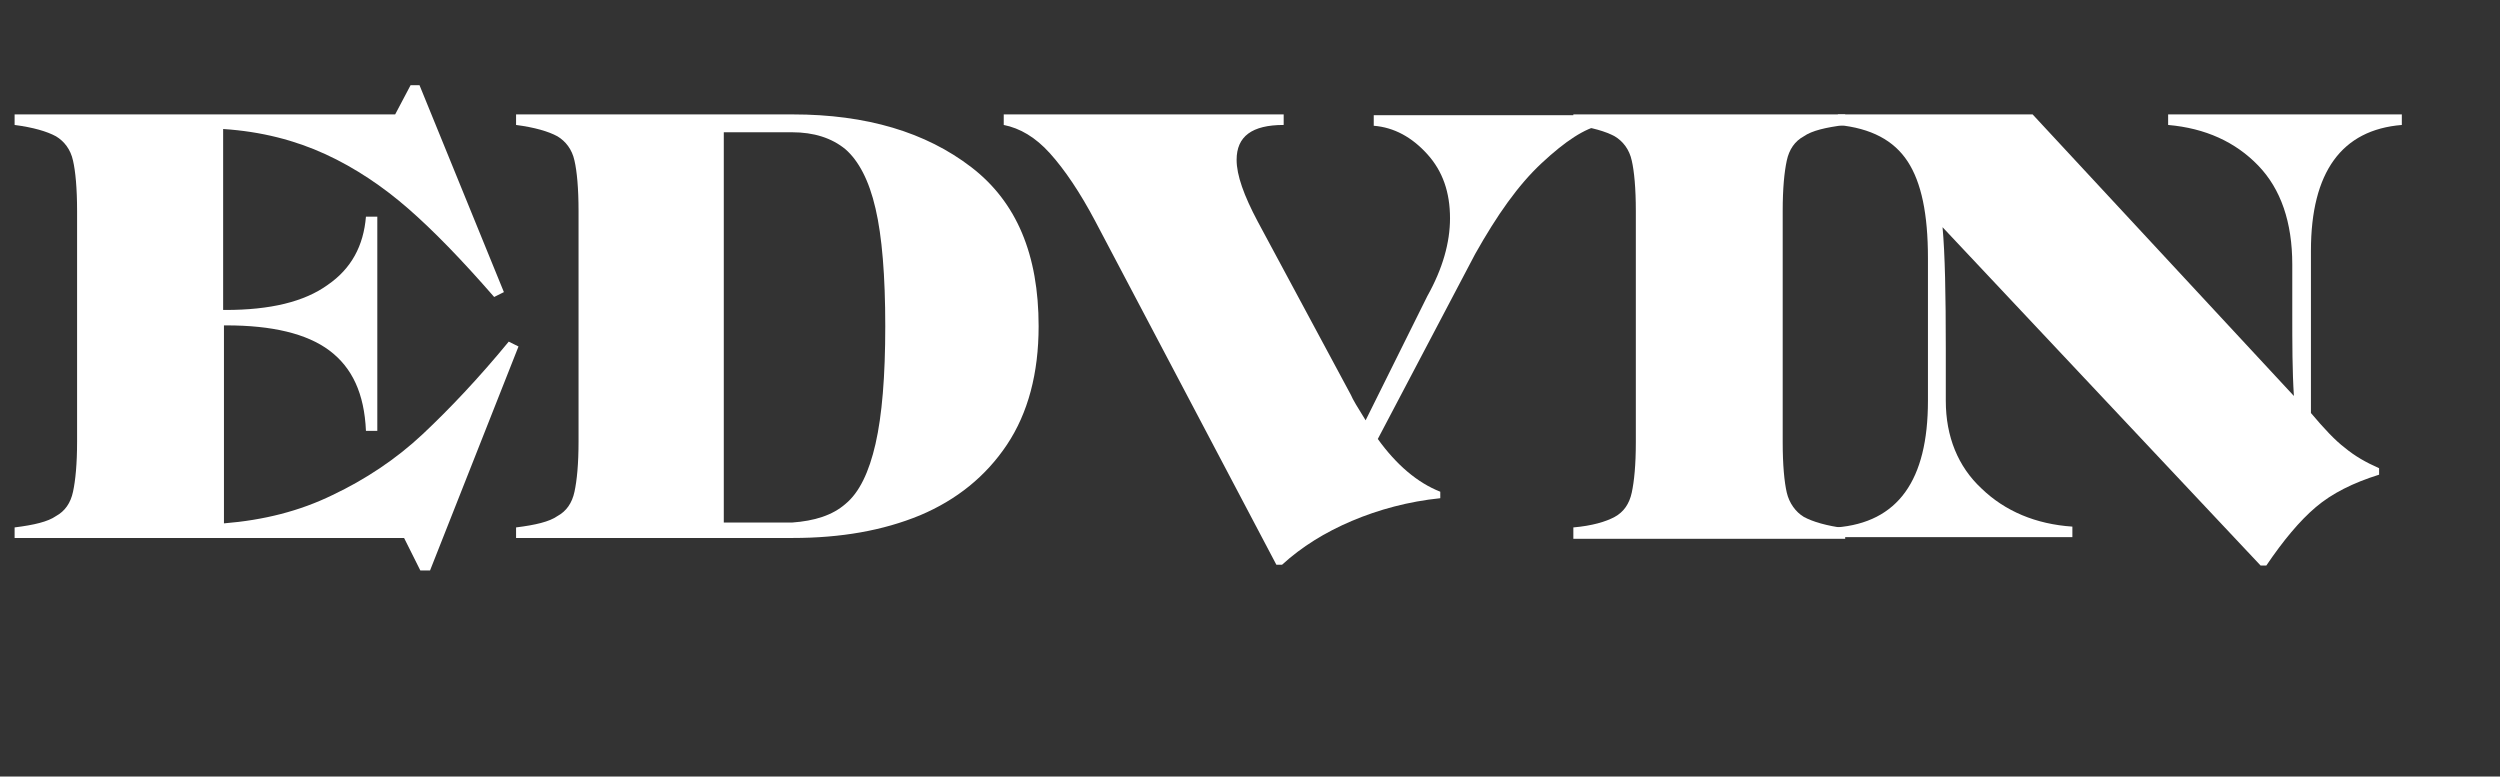 <?xml version="1.0" encoding="utf-8"?>
<!-- Generator: Adobe Illustrator 26.0.3, SVG Export Plug-In . SVG Version: 6.00 Build 0)  -->
<svg version="1.1" id="Layer_1" xmlns="http://www.w3.org/2000/svg" xmlns:xlink="http://www.w3.org/1999/xlink" x="0px" y="0px"
	 viewBox="0 0 308.1 95.7" style="enable-background:new 0 0 308.1 95.7;" xml:space="preserve">
<rect x="0" y="0" width="308.1" height="95.7" fill="#333333" stroke="none"/>
<style type="text/css">
	.st0{enable-background:new    ;}
	.st1{fill:#FFFFFF;}
</style>
<g class="st0">
	<path class="st1" d="M53,70.3h-1.2l-2-4H1.8V65c2.4-0.3,4.1-0.7,5.1-1.4c1.1-0.6,1.8-1.6,2.1-3c0.3-1.4,0.5-3.4,0.5-6.2V26
		c0-2.8-0.2-4.9-0.5-6.2c-0.3-1.4-1.1-2.4-2.1-3c-1.1-0.6-2.8-1.1-5.1-1.4v-1.3h46.9l1.9-3.6h1.1L62.1,36l-1.2,0.6
		c-4-4.6-7.5-8.2-10.6-10.9s-6.5-5-10.2-6.7s-7.9-2.8-12.6-3.1v22.3h0.3c5.5,0,9.7-1,12.6-3.1c2.9-2,4.4-4.8,4.7-8.4h1.4v26.4h-1.4
		c-0.2-4.6-1.7-7.8-4.5-9.9s-7.1-3.1-12.7-3.1h-0.3v24.4c4.9-0.4,9.3-1.5,13.4-3.5c4-1.9,7.8-4.4,11.1-7.5s6.9-6.9,10.6-11.4
		l1.2,0.6L53,70.3z"/>
</g>
<g class="st0">
	<path class="st1" d="M128,40.2c0,5.8-1.3,10.7-3.9,14.6c-2.6,3.9-6.2,6.8-10.7,8.7c-4.6,1.9-9.8,2.8-15.7,2.8H63.6V65
		c2.4-0.3,4.1-0.7,5.1-1.4c1.1-0.6,1.8-1.6,2.1-3c0.3-1.4,0.5-3.4,0.5-6.2V26c0-2.8-0.2-4.9-0.5-6.2c-0.3-1.4-1.1-2.4-2.1-3
		c-1.1-0.6-2.8-1.1-5.1-1.4v-1.3h34.1c9.1,0,16.4,2.2,22,6.5S128,31.4,128,40.2z M104.2,62.1c1.7-1.4,2.9-3.9,3.7-7.4
		c0.8-3.5,1.2-8.3,1.2-14.5c0-6.2-0.4-11.1-1.2-14.5c-0.8-3.5-2.1-5.9-3.7-7.3c-1.7-1.4-3.9-2.1-6.6-2.1h-8.4v48.1h8.4
		C100.4,64.2,102.6,63.5,104.2,62.1z"/>
</g>
<g class="st0">
	<path class="st1" d="M197.4,14.1v1.3c-2.1,0.4-4.5,2-7.4,4.7s-5.5,6.4-8.2,11.2l-12,22.8c2.3,3.2,4.9,5.4,7.7,6.5v0.8
		c-3.9,0.4-7.6,1.4-10.9,2.8s-6.2,3.2-8.6,5.4h-0.7l-22.3-42.3c-1.9-3.6-3.8-6.4-5.6-8.4c-1.8-2-3.7-3.1-5.7-3.5v-1.3h34.5v1.3
		c-3.9,0-5.8,1.4-5.8,4.3c0,1.9,0.9,4.4,2.6,7.6l11.5,21.4c0.2,0.5,0.8,1.5,1.8,3.1l7.6-15.3c1.9-3.4,2.8-6.6,2.8-9.6
		c0-3.2-0.9-5.8-2.8-7.9s-4.1-3.3-6.6-3.5v-1.3H197.4z"/>
	<path class="st1" d="M199,63.7c1.1-0.6,1.8-1.6,2.1-3c0.3-1.4,0.5-3.4,0.5-6.2V26c0-2.8-0.2-4.9-0.5-6.2c-0.3-1.4-1.1-2.4-2.1-3
		c-1.1-0.6-2.8-1.1-5.1-1.4v-1.3h33.5v1.3c-2.4,0.3-4.1,0.7-5.1,1.4c-1.1,0.6-1.8,1.6-2.1,3s-0.5,3.4-0.5,6.2v28.5
		c0,2.8,0.2,4.9,0.5,6.2s1.1,2.4,2.1,3c1.1,0.6,2.8,1.1,5.1,1.4v1.3h-33.5V65C196.2,64.8,197.9,64.3,199,63.7z"/>
	<path class="st1" d="M284.8,30.9v20c1.6,1.9,3,3.4,4.2,4.3c1.2,1,2.6,1.8,4.2,2.5v0.8c-3.2,1-5.8,2.3-7.8,4c-2,1.7-4,4.1-6.1,7.2
		h-0.7L239.4,28c0.3,3.3,0.4,8.3,0.4,15v6.4c0,4.4,1.5,8.1,4.4,10.8c2.9,2.8,6.7,4.4,11.2,4.7v1.3h-29.1V65
		c7.6-0.6,11.3-5.8,11.3-15.6V31.8c0-5.4-0.8-9.3-2.5-11.9s-4.5-4.1-8.6-4.5v-1.3h24l32.2,34.7c-0.2-3.1-0.2-6.5-0.2-10.4v-5.8
		c0-5.2-1.4-9.3-4.2-12.2c-2.8-2.9-6.5-4.6-11.1-5v-1.3h28.8v1.3C288.6,16,284.8,21.2,284.8,30.9z"/>
</g>
</svg>
